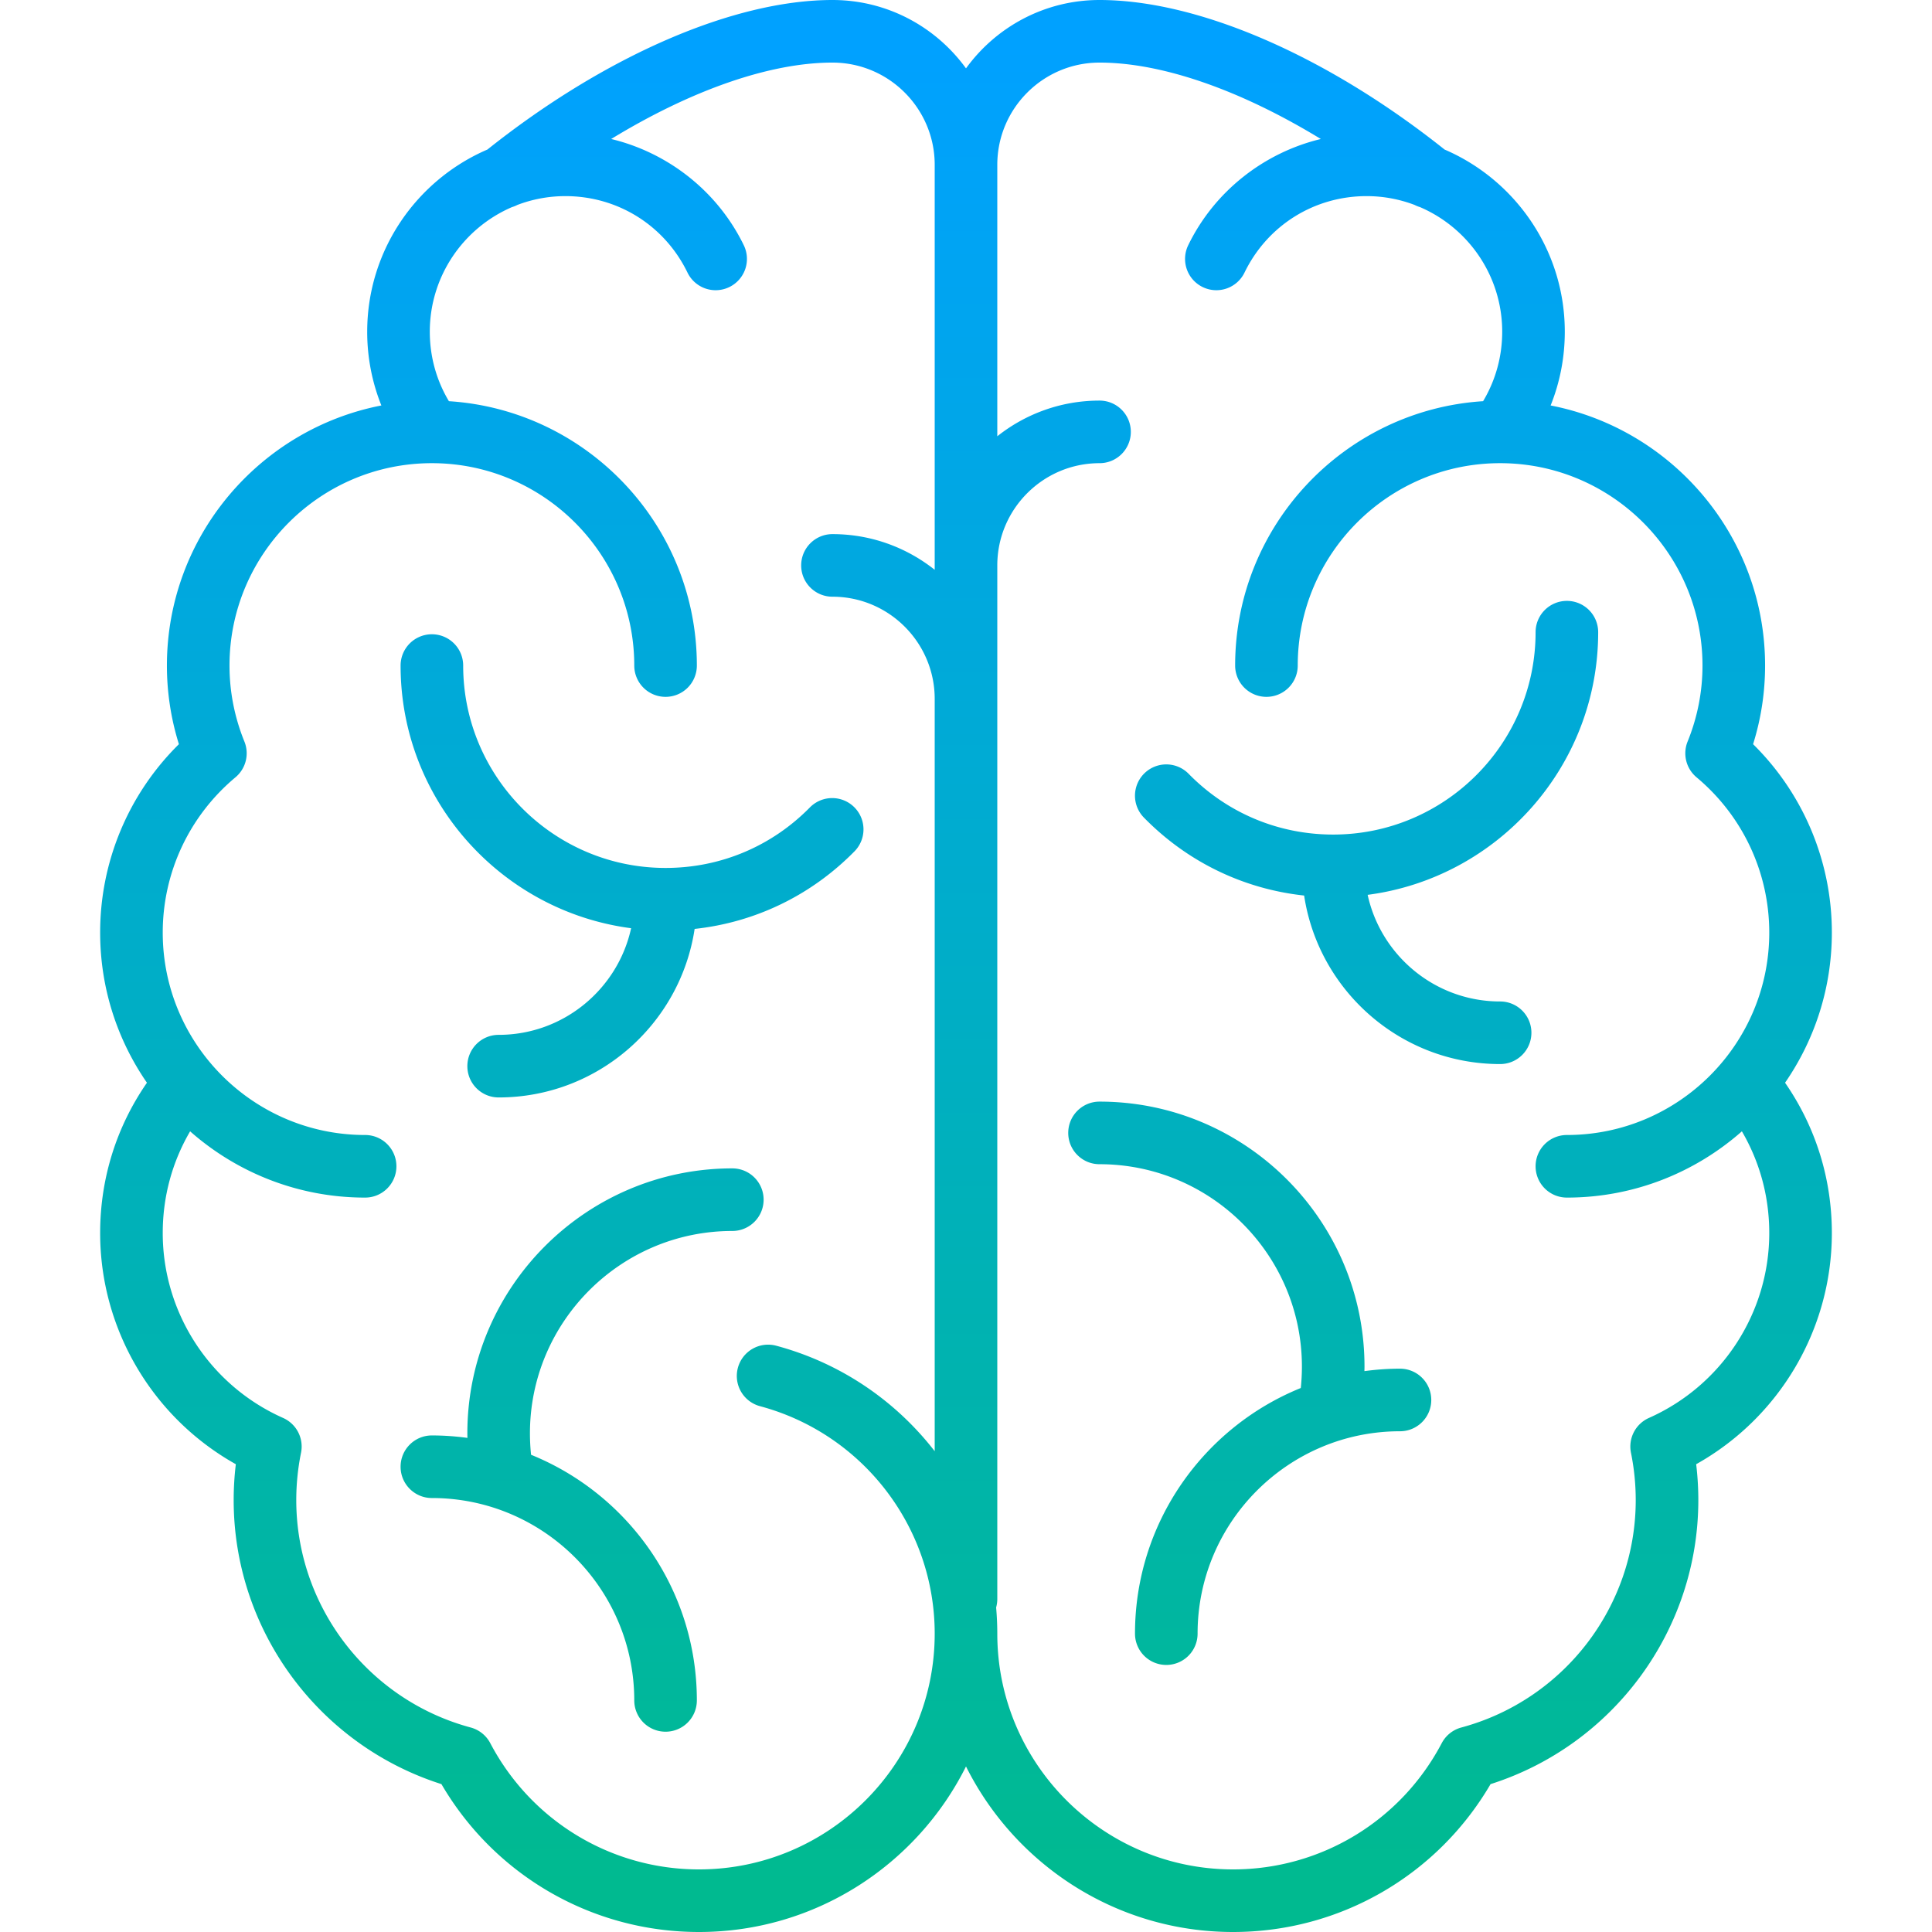 <svg xmlns="http://www.w3.org/2000/svg" viewBox="0 0 463 463"><linearGradient id="a" gradientUnits="userSpaceOnUse" x1="231.5" y1="451.738" x2="231.5" y2="11.242"><stop offset="0" stop-color="#00ba90"/><stop offset="1" stop-color="#00a1ff"/></linearGradient><path d="M159.5 208c13.143 0 25.447-5.171 34.646-14.561a7.501 7.501 0 0 1 10.715 10.498c-10.402 10.617-23.839 17.103-38.395 18.677C163.022 245.443 143.274 263 119.5 263c-4.142 0-7.5-3.357-7.5-7.5s3.358-7.5 7.5-7.5c15.536 0 28.554-10.961 31.745-25.554C120.119 218.384 96 191.715 96 159.5a7.5 7.5 0 0 1 7.5-7.5 7.5 7.5 0 0 1 7.5 7.5c0 26.743 21.757 48.5 48.5 48.5zm16 72c-35.014 0-63.5 28.486-63.5 63.5 0 .362.013.725.019 1.088A63.681 63.681 0 0 0 103.5 344c-4.142 0-7.5 3.357-7.5 7.5s3.358 7.5 7.5 7.5c26.743 0 48.5 21.757 48.5 48.5a7.5 7.5 0 0 0 7.5 7.5 7.5 7.5 0 0 0 7.5-7.5c0-26.611-16.462-49.437-39.731-58.867A49.352 49.352 0 0 1 127 343.5c0-26.743 21.757-48.5 48.5-48.5 4.142 0 7.5-3.357 7.5-7.5s-3.358-7.5-7.5-7.5zM383 151.5a7.5 7.5 0 0 0-7.5-7.5 7.5 7.5 0 0 0-7.5 7.5c0 26.743-21.757 48.5-48.5 48.5-13.143 0-25.447-5.171-34.646-14.561a7.5 7.5 0 0 0-10.715 10.498c10.402 10.617 23.839 17.103 38.395 18.677C315.978 237.443 335.726 255 359.5 255c4.142 0 7.5-3.357 7.5-7.5s-3.358-7.5-7.5-7.5c-15.536 0-28.554-10.961-31.745-25.554C358.881 210.384 383 183.715 383 151.5zM335.5 328c-2.89 0-5.73.212-8.519.588.006-.363.019-.726.019-1.088 0-35.014-28.486-63.5-63.5-63.5-4.142 0-7.5 3.357-7.5 7.5s3.358 7.5 7.5 7.5c26.743 0 48.5 21.757 48.5 48.5a49.36 49.36 0 0 1-.269 5.133C288.462 342.063 272 364.889 272 391.5a7.5 7.5 0 0 0 7.5 7.5 7.5 7.5 0 0 0 7.5-7.5c0-26.743 21.757-48.5 48.5-48.5 4.142 0 7.5-3.357 7.5-7.5s-3.358-7.5-7.5-7.5zm92.287-68.525C435.128 270.087 439 282.466 439 295.5c0 23.088-12.587 44.242-32.516 55.396.343 2.852.516 5.73.516 8.604 0 31.143-20.315 58.678-49.79 68.063C344.389 449.505 321.035 463 295.5 463c-27.995 0-52.269-16.181-64-39.674-11.731 23.493-36.005 39.674-64 39.674-25.535 0-48.889-13.495-61.71-35.437C76.315 418.179 56 390.644 56 359.5c0-2.874.173-5.752.516-8.604C36.587 339.742 24 318.588 24 295.5c0-13.034 3.872-25.413 11.213-36.025C28.149 249.241 24 236.848 24 223.5a63.325 63.325 0 0 1 18.875-45.156A62.966 62.966 0 0 1 40 159.5c0-30.874 22.152-56.659 51.394-62.329A47.357 47.357 0 0 1 88 79.5c0-19.557 11.883-36.387 28.806-43.661C145.001 13.383 175.838 0 199.5 0c13.153 0 24.817 6.468 32 16.384C238.683 6.468 250.347 0 263.5 0c23.662 0 54.499 13.383 82.694 35.839C363.117 43.113 375 59.943 375 79.5c0 6.128-1.159 12.1-3.394 17.671C400.848 102.841 423 128.626 423 159.5c0 6.418-.966 12.736-2.875 18.844A63.325 63.325 0 0 1 439 223.5c0 13.348-4.149 25.741-11.213 35.975zM224 39.5c0-13.51-10.991-24.5-24.5-24.5-15.046 0-33.891 6.631-53.033 18.311 13.657 3.285 25.516 12.559 31.782 25.462a7.498 7.498 0 0 1-3.47 10.022 7.498 7.498 0 0 1-10.023-3.47C159.267 54.021 148.057 47 135.5 47c-4.053 0-7.932.752-11.514 2.114a7.41 7.41 0 0 1-1.308.527C111.116 54.625 103 66.131 103 79.5c0 5.921 1.577 11.627 4.579 16.645C140.698 98.257 167 125.858 167 159.5a7.5 7.5 0 0 1-7.5 7.5 7.5 7.5 0 0 1-7.5-7.5c0-26.743-21.757-48.5-48.5-48.5S55 132.757 55 159.5c0 6.244 1.2 12.369 3.568 18.205a7.5 7.5 0 0 1-2.14 8.574C45.352 195.536 39 209.104 39 223.5c0 26.743 21.757 48.5 48.5 48.5 4.142 0 7.5 3.357 7.5 7.5s-3.358 7.5-7.5 7.5c-16.064 0-30.743-6.008-41.939-15.879C41.256 278.486 39 286.801 39 295.5c0 19.126 11.32 36.518 28.839 44.306a7.501 7.501 0 0 1 4.302 8.35A56.978 56.978 0 0 0 71 359.5c0 25.461 17.19 47.869 41.803 54.493a7.5 7.5 0 0 1 4.688 3.751C127.309 436.406 146.471 448 167.5 448c31.154 0 56.5-25.346 56.5-56.5 0-25.473-17.2-47.884-41.827-54.501a7.5 7.5 0 1 1 3.892-14.486c15.464 4.155 28.61 13.235 37.935 25.266V167.5c0-13.51-10.991-24.5-24.5-24.5-4.142 0-7.5-3.357-7.5-7.5s3.358-7.5 7.5-7.5c9.25 0 17.761 3.205 24.5 8.551V39.5zm144 240a7.5 7.5 0 0 1 7.5-7.5c26.743 0 48.5-21.757 48.5-48.5 0-14.396-6.352-27.964-17.427-37.221a7.5 7.5 0 0 1-2.14-8.574A48.224 48.224 0 0 0 408 159.5c0-26.743-21.757-48.5-48.5-48.5S311 132.757 311 159.5a7.5 7.5 0 0 1-7.5 7.5 7.5 7.5 0 0 1-7.5-7.5c0-33.642 26.302-61.243 59.421-63.355C358.423 91.127 360 85.421 360 79.5c0-13.37-8.117-24.876-19.681-29.86a7.409 7.409 0 0 1-1.305-.526A32.321 32.321 0 0 0 327.5 47c-12.557 0-23.767 7.021-29.256 18.325a7.499 7.499 0 0 1-10.023 3.47 7.498 7.498 0 0 1-3.47-10.022c6.266-12.903 18.125-22.178 31.782-25.462C297.391 21.631 278.546 15 263.5 15 249.991 15 239 25.99 239 39.5v65.051C245.739 99.205 254.25 96 263.5 96c4.142 0 7.5 3.357 7.5 7.5s-3.358 7.5-7.5 7.5c-13.509 0-24.5 10.99-24.5 24.5v247.717c0 .698-.103 1.371-.281 2.012.183 2.071.281 4.162.281 6.271 0 31.154 25.346 56.5 56.5 56.5 21.029 0 40.191-11.594 50.009-30.255a7.497 7.497 0 0 1 4.688-3.751C374.81 407.37 392 384.962 392 359.501c0-3.81-.384-7.626-1.141-11.344a7.5 7.5 0 0 1 4.302-8.35C412.68 332.018 424 314.626 424 295.5c0-8.699-2.255-17.014-6.561-24.379C406.243 280.992 391.564 287 375.5 287a7.5 7.5 0 0 1-7.5-7.5z" fill="url(#a)"/></svg>